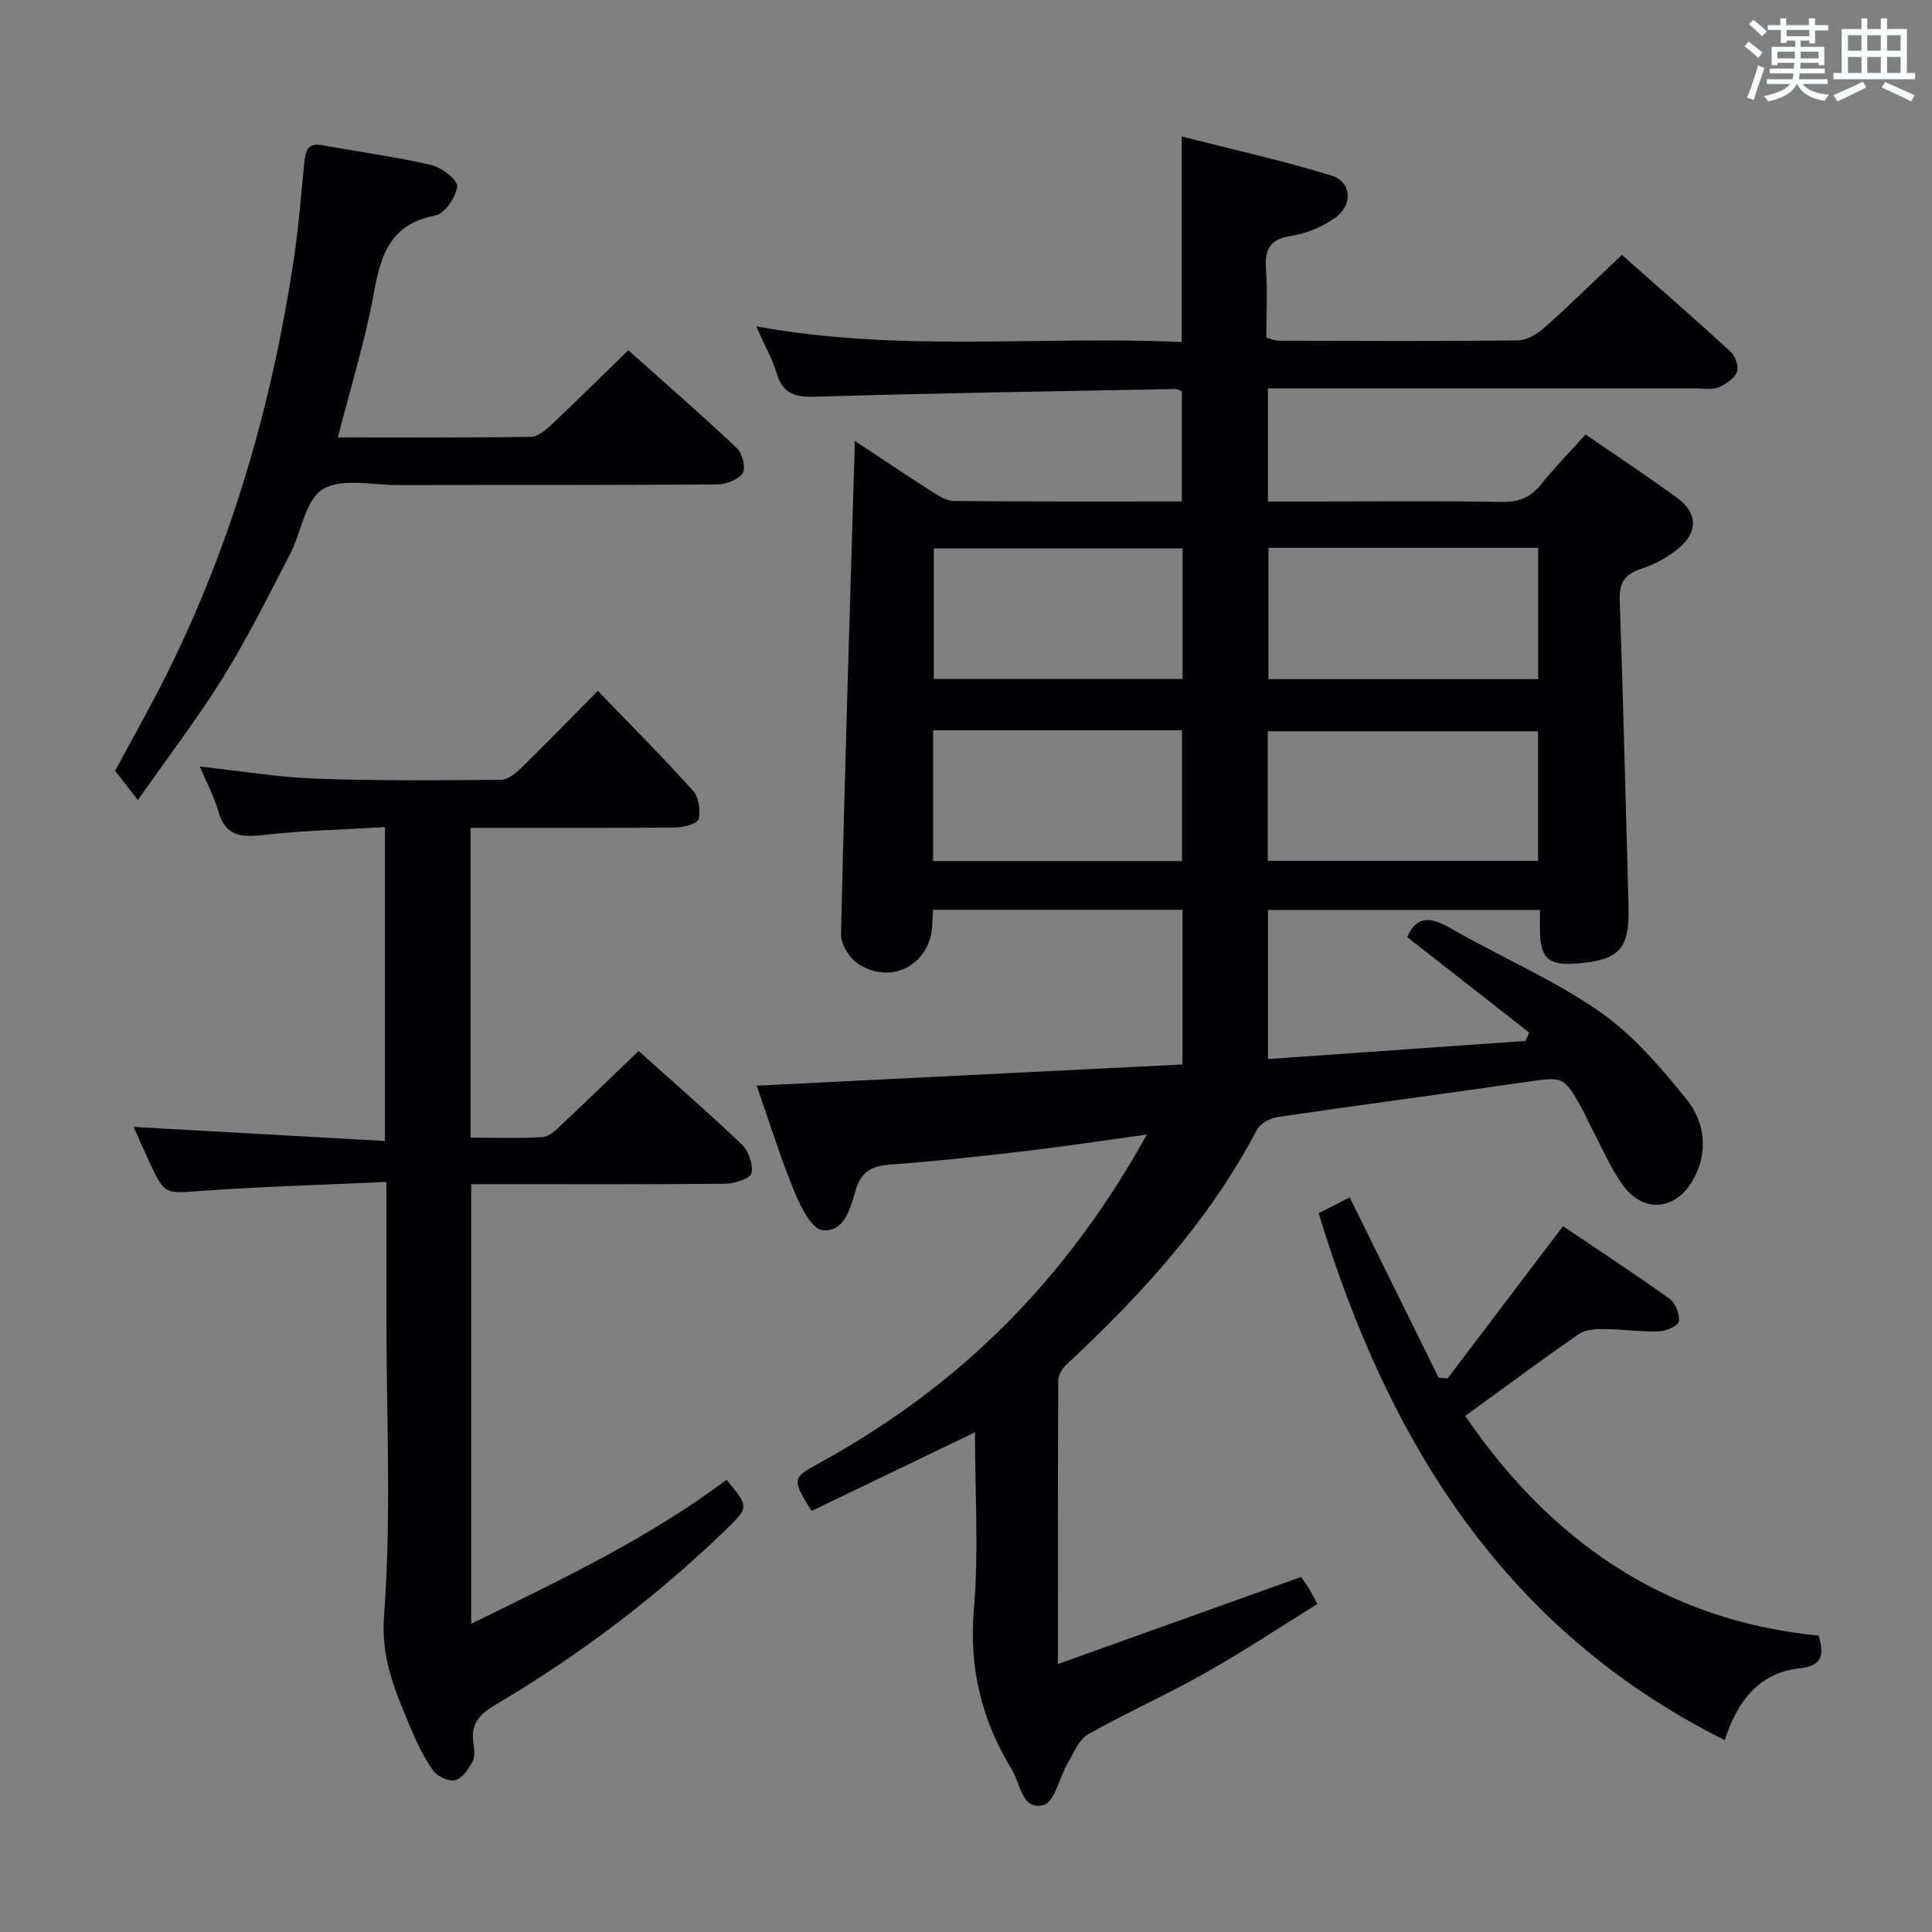 <svg enable-background="new 0 0 400 400" viewBox="0 0 400 400" xmlns="http://www.w3.org/2000/svg"><rect x="0" y="0" width="400" height="400" fill="#808080" stroke="none"/><g fill="#010105"><path d="m237.45 234.89c-8.66 1.19-16.68 2.42-24.73 3.37-9.41 1.11-18.83 2.15-28.27 2.84-3.79.27-6.11 1.34-7.27 5.22-1.11 3.72-2.28 8.91-6.93 8.36-2.28-.27-4.57-5.01-5.85-8.14-2.93-7.16-5.23-14.58-7.74-21.76 29.68-1.48 58.83-2.93 88.15-4.39 0-11.08 0-21.37 0-32.03-17.11 0-34.16 0-51.6 0-.06.93-.17 1.87-.19 2.81-.13 8.19-8.02 12.86-15.09 8.56-1.89-1.15-3.85-4.14-3.8-6.24.76-33.94 1.84-67.87 2.86-102.2 4.94 3.26 10.23 6.83 15.61 10.27 1.5.96 3.24 2.14 4.88 2.16 15.63.16 31.26.1 47.21.1 0-7.84 0-15.26 0-22.78-.4-.16-.85-.51-1.3-.5-24.79.47-49.58.84-74.37 1.59-4.22.13-6.89-.42-8.2-4.81-.89-2.98-2.48-5.76-4.26-9.76 29.72 5.46 58.86 1.92 88.08 3.25 0-14.33 0-27.9 0-42.56 10.39 2.65 20.84 4.97 31.04 8.1 4.16 1.28 4.48 6.08.77 8.72-2.61 1.86-5.89 3.29-9.04 3.75-4.58.66-5.59 2.88-5.3 7.02.33 4.63.07 9.3.07 14.06 1.06.27 1.84.64 2.62.64 16.5.04 33 .13 49.5-.07 1.86-.02 4.01-1.34 5.49-2.66 5.32-4.75 10.42-9.75 16-15.04 7.23 6.39 14.98 13.13 22.55 20.08.98.9 1.71 3.17 1.24 4.24-.6 1.38-2.37 2.52-3.9 3.14-1.3.52-2.96.18-4.46.18-27.5 0-55 0-82.5 0-1.96 0-3.92 0-6.22 0v23.42h10.45c12.67 0 25.33-.14 38 .09 3.51.06 5.93-.91 8.1-3.62 2.79-3.49 5.94-6.69 9.23-10.34 6.48 4.46 12.84 8.66 18.99 13.15 4.03 2.94 4.35 6.74.67 10.06-2.26 2.04-5.19 3.61-8.09 4.58-3.39 1.13-4.63 2.78-4.51 6.42.74 21.11 1.24 42.24 1.83 63.36.25 8.92-1.84 11.26-10.69 11.95-5.86.46-7.57-1.05-7.65-6.75-.02-1.31 0-2.63 0-4.33-18.85 0-37.41 0-56.31 0v30.87c17.82-1.25 35.57-2.51 53.33-3.76.25-.57.51-1.15.76-1.72-8.4-6.57-16.8-13.15-25.25-19.77 1.8-4.25 4.6-4.36 8.81-1.93 10.23 5.9 21.23 10.6 30.89 17.27 6.95 4.8 12.76 11.58 18.12 18.24 3.87 4.8 4.6 11.05 1.24 16.87-3.53 6.09-10.11 6.72-14.28 1.09-2.73-3.69-4.52-8.09-6.71-12.18-.63-1.17-1.12-2.41-1.76-3.57-3.92-7.08-3.9-6.93-11.85-5.78-17.09 2.47-34.22 4.73-51.31 7.24-1.55.23-3.6 1.33-4.28 2.63-9.89 18.88-24.02 34.26-39.45 48.63-.87.81-1.67 2.21-1.68 3.34-.1 18.98-.07 37.96-.07 58.65 17.19-6.15 33.51-12 50.32-18.02.23.32.9 1.2 1.5 2.14.53.83.96 1.73 1.9 3.44-7.75 4.8-15.31 9.83-23.19 14.28-7.95 4.49-16.32 8.21-24.26 12.7-1.92 1.09-2.99 3.83-4.22 5.94-1.74 2.98-2.74 8.1-5.01 8.7-4.52 1.2-4.78-4.39-6.55-7.29-6.24-10.17-8.93-20.97-7.89-33.17 1.03-12.07.23-24.3.23-36.7-11.46 5.52-22.69 10.93-33.83 16.29-4.11-6.63-4.11-6.81 1.76-10.01 32.3-17.71 52.93-41.41 67.66-67.93zm25.17-121.46v27.18h55.84c0-9.21 0-18.1 0-27.18-18.78 0-37.2 0-55.84 0zm55.82 64.8c0-9.23 0-18.1 0-26.83-18.91 0-37.44 0-55.96 0v26.83zm-73.6-64.68c-17.55 0-34.55 0-51.5 0v27.02h51.5c0-9.13 0-17.9 0-27.02zm-51.65 37.65v27.08h51.52c0-9.13 0-18 0-27.08-17.21 0-34.12 0-51.52 0z"/><path d="m132.21 217.6c7.08 6.35 14.37 12.67 21.35 19.33 1.41 1.35 2.38 4.1 2.05 5.94-.19 1.05-3.41 2.18-5.27 2.2-15.66.17-31.32.1-46.99.1-1.81 0-3.61 0-5.79 0v91.02c18.42-9.05 36.64-17.65 52.86-29.82 4.63 5.59 4.69 5.66-.01 10.21-14.53 14.08-30.58 26.2-47.99 36.47-3.23 1.91-5.05 4.01-4.39 7.9.22 1.28.3 2.86-.28 3.92-.82 1.5-2.12 3.38-3.55 3.71-1.32.31-3.65-.78-4.51-1.99-1.9-2.67-3.37-5.7-4.64-8.75-3.08-7.42-6.22-14.18-5.54-23.27 1.55-20.53.49-41.27.49-61.93 0-8.96 0-17.92 0-27.93-13.07.6-25.65.95-38.19 1.84-7.7.55-7.68.92-10.95-6.11-1.04-2.23-2.01-4.49-3.19-7.12 17.51.98 34.59 1.93 52.03 2.91 0-22.17 0-43.21 0-64.99-8.63.52-17.08.7-25.43 1.66-4.59.52-7.66.05-9.06-4.92-.83-2.96-2.34-5.73-3.83-9.28 8.5.93 16.2 2.23 23.93 2.51 12.81.46 25.64.35 38.45.24 1.39-.01 2.98-1.32 4.1-2.41 5.12-5 10.11-10.13 15.92-16.01 6.77 7.04 13.42 13.71 19.72 20.7 1.19 1.32 1.56 4.03 1.15 5.84-.21.91-3.01 1.73-4.64 1.75-12.33.15-24.66.08-36.99.09-1.78 0-3.57 0-5.6 0v64.13c5.07 0 10.03.2 14.95-.13 1.39-.09 2.82-1.56 3.99-2.65 5.24-4.9 10.37-9.9 15.85-15.16z"/><path d="m69.95 90.56c13.7 0 26.84.09 39.98-.12 1.51-.02 3.2-1.54 4.46-2.72 5.2-4.89 10.26-9.92 15.69-15.21 7.46 6.67 15.11 13.31 22.47 20.26 1.15 1.08 1.91 4.17 1.21 5.21-.94 1.38-3.5 2.31-5.37 2.32-22 .16-43.99.08-65.99.13-5.31.01-11.71-1.53-15.61.88-3.62 2.24-4.39 8.9-6.75 13.44-4.43 8.54-8.72 17.21-13.78 25.37-5.33 8.59-11.51 16.66-17.72 25.53-1.68-2.17-3.07-3.97-4.7-6.07 3.42-6.38 7.27-13.15 10.74-20.12 13.52-27.14 21.76-55.93 26.26-85.83.99-6.56 1.47-13.2 2.15-19.81.24-2.3.49-4.36 3.75-3.76 7.51 1.38 15.1 2.38 22.53 4.1 2.16.5 5.55 3.14 5.4 4.44-.27 2.24-2.6 5.66-4.56 6.03-9.06 1.71-11.23 7.82-12.65 15.74-1.78 9.9-4.8 19.58-7.51 30.19z"/><path d="m376.54 338.64c1.19 4.14.67 6.27-3.92 6.76-8.45.91-12.89 6.76-15.54 14.88-45.66-22.86-69.69-61.86-84.07-109.09 1.9-.97 4.05-2.07 6.43-3.28 6.17 12.52 12.28 24.91 18.4 37.3.62.06 1.24.13 1.85.19 7.78-10.26 15.57-20.52 23.92-31.54 6.92 4.67 14.62 9.72 22.11 15.08 1.2.86 2.09 3.2 1.86 4.65-.14.91-2.63 2.01-4.09 2.06-3.79.11-7.6-.45-11.41-.48-1.74-.01-3.84.08-5.17 1.01-7.78 5.39-15.38 11.04-23.55 16.97 17.74 26.01 41.43 42.38 73.18 45.49z"/></g><path d="m361.2 9.6.8-1c.9.7 1.9 1.4 2.9 2.3l-.9 1.1c-1-1-2-1.8-2.8-2.4zm.5 10.6c.9-2.1 1.6-4.3 2.3-6.7.4.2.8.4 1.3.6-.7 2.1-1.5 4.3-2.2 6.6zm.4-15.2.9-.9c1 .8 2 1.6 2.8 2.4l-1 1c-.9-.9-1.8-1.7-2.7-2.5zm12.5-1.2h1.2v1.4h2.7v1.1h-2.7v2.7h-1.2v-.6h-1.8v1.3h4.9v3.8h-1.2v-.5h-3.7c0 .4-.1.9-.1 1.2h5.1v1h-5.2c0 .5-.1.9-.2 1.2h6v1h-5.2c1.1 1.3 2.9 2 5.5 2.2-.4.4-.7.8-.9 1.3-2.9-.5-4.8-1.6-5.7-3.5h-.1c-.8 1.7-2.7 2.9-5.9 3.6-.2-.4-.6-.8-.9-1.1 2.8-.6 4.6-1.4 5.4-2.5h-4.8v-1h5.3c.1-.3.2-.7.2-1.2h-4.9v-1h5c0-.4 0-.8.1-1.2h-3.5v.5h-1.2v-3.8h4.9v-1.3h-1.8v.5h-1.2v-2.7h-2.7v-1h2.6v-1.4h1.2v1.4h4.7v-1.4zm-6.6 8.3h3.6c0-.4 0-.9 0-1.4h-3.6zm1.9-4.6h4.7v-1.3h-4.7zm6.6 3.2h-3.7v1.4h3.7z" fill="#fafbfc"/><path d="m385.3 3.8h1.3v2.2h2.8v-2.2h1.3v2.2h4.1v9.1h1.7v1.3h-16.9v-1.3h1.7v-9.1h4.1v-2.2zm.4 13.1.7 1.2c-1.8.9-3.8 1.9-6 2.9-.2-.4-.5-.8-.8-1.3 2.3-1 4.3-1.9 6.1-2.8zm-3.1-6.4h2.8v-3.2h-2.8zm0 4.6h2.8v-3.3h-2.8zm4-4.6h2.8v-3.2h-2.8zm0 4.6h2.8v-3.3h-2.8zm3.7 1.9c2.1.9 4.1 1.8 6.1 2.7l-.7 1.3c-2.2-1.1-4.2-2-6.1-2.9zm3.2-9.7h-2.8v3.2h2.8zm-2.8 7.8h2.8v-3.3h-2.8z" fill="#fafbfc"/></svg>